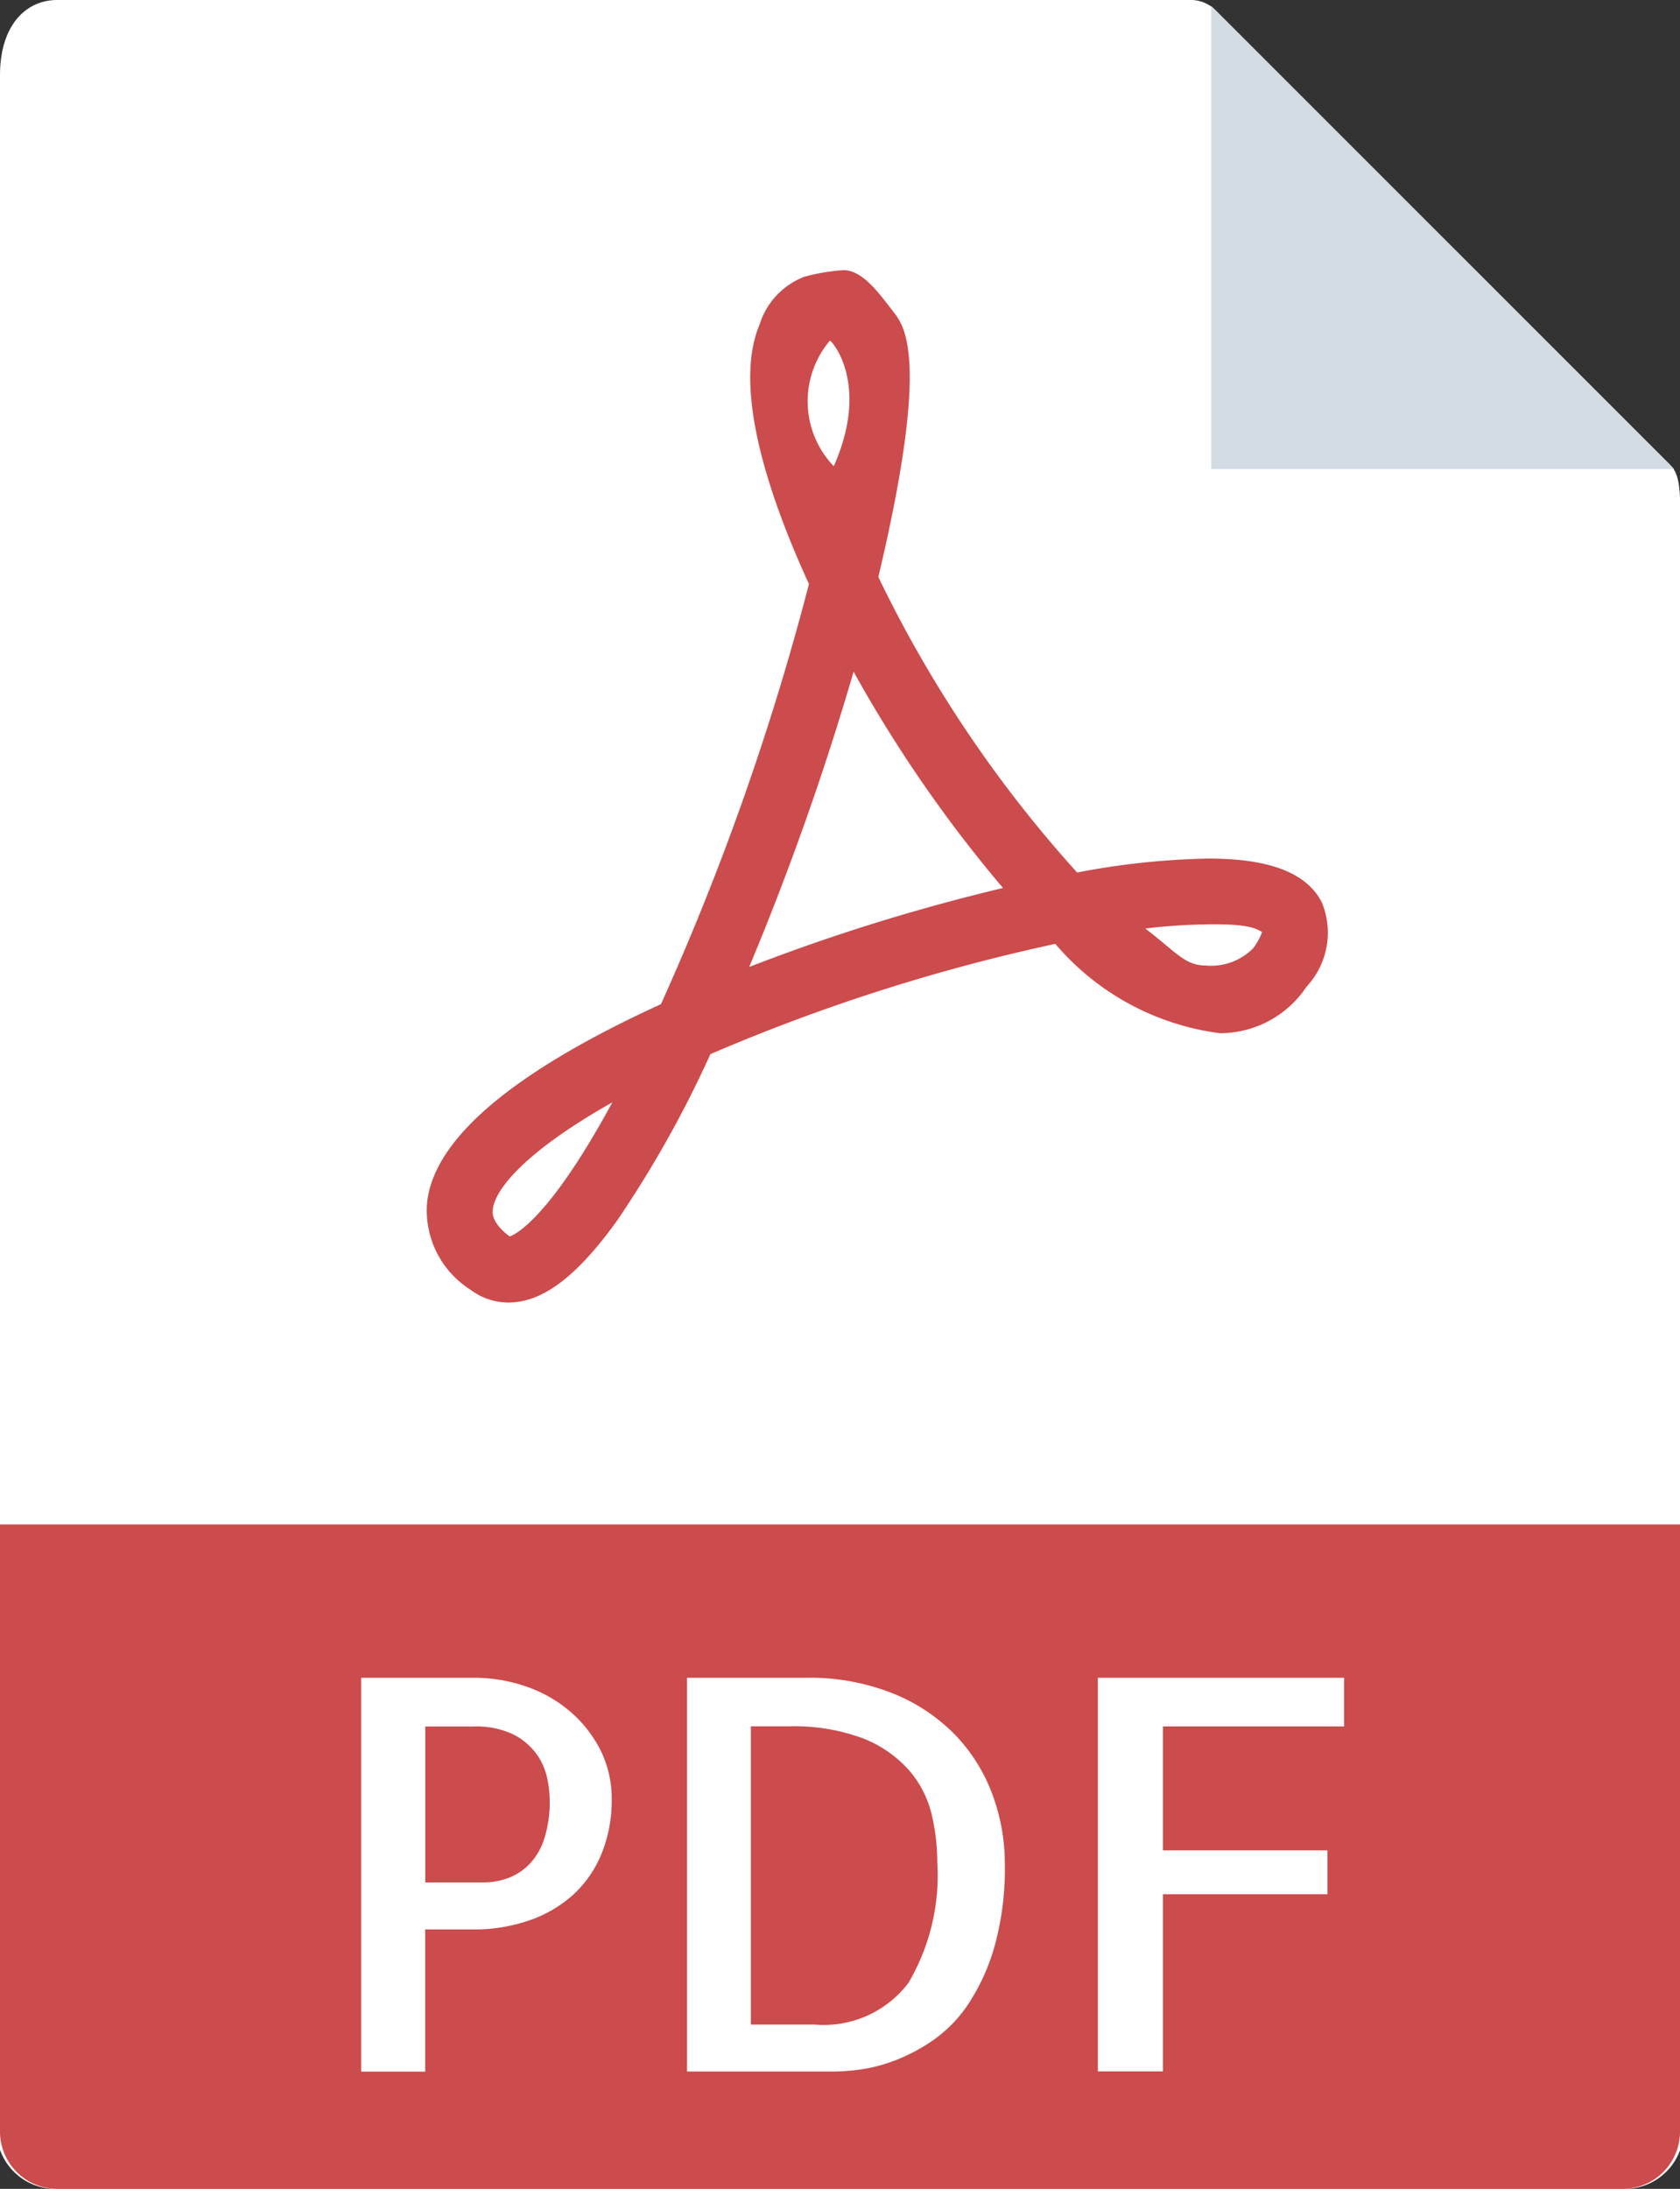 <svg xmlns="http://www.w3.org/2000/svg" width="32.25" height="42" viewBox="0 0 32.25 42"><rect x="0" y="0" width="32.25" height="42" fill="#333333" stroke="none"/><g transform="translate(-6.5)"><path d="M29.364,0H7.6C6.991,0,6.5.491,6.5,1.444V41.25A1.129,1.129,0,0,0,7.6,42H37.653a1.129,1.129,0,0,0,1.1-.75V9.733c0-.522-.07-.69-.193-.814L29.83.193A.663.663,0,0,0,29.364,0Z" fill="#fff"/><path d="M37.5.151V9.038h8.887Z" transform="translate(-7.75 -0.038)" fill="#d3dce3"/><path d="M18.99,26.72h0a1.2,1.2,0,0,1-.725-.244,1.8,1.8,0,0,1-.836-1.681c.137-1.221,1.646-2.5,4.489-3.8a50.345,50.345,0,0,0,2.841-8.062c-.748-1.629-1.476-3.743-.946-4.982a1.439,1.439,0,0,1,.85-.911,3.682,3.682,0,0,1,.762-.129c.378,0,.71.487.946.787.221.282.723.88-.28,5.1a23.966,23.966,0,0,0,3.816,5.671,14.591,14.591,0,0,1,2.519-.268c1.174,0,1.886.274,2.177.838a1.518,1.518,0,0,1-.292,1.62,1.993,1.993,0,0,1-1.665.893,4.986,4.986,0,0,1-3.158-1.714,35.936,35.936,0,0,0-6.621,2.116,21.28,21.28,0,0,1-1.787,3.188C20.309,26.217,19.646,26.72,18.99,26.72Zm2-3.844c-1.6.9-2.256,1.641-2.3,2.058-.007.069-.028.25.323.519C19.118,25.417,19.771,25.119,20.987,22.875Zm10.228-3.331c.611.47.761.708,1.16.708a1.131,1.131,0,0,0,.908-.331,1.187,1.187,0,0,0,.172-.311c-.092-.049-.214-.148-.881-.148A10.966,10.966,0,0,0,31.214,19.544Zm-5.6-4.937a53.469,53.469,0,0,1-2.006,5.673,37.474,37.474,0,0,1,4.872-1.515A25.673,25.673,0,0,1,25.612,14.608Zm-.455-6.347a1.8,1.8,0,0,0,.072,2.412C25.94,9.087,25.189,8.25,25.157,8.261Z" transform="translate(-2.73 -1.727)" fill="#cc4b4c"/><path d="M37.653,51.75H7.6a1.1,1.1,0,0,1-1.1-1.1V39H38.75V50.653A1.1,1.1,0,0,1,37.653,51.75Z" transform="translate(0 -9.75)" fill="#cc4b4c"/><g transform="translate(13.433 32.193)"><path d="M16.975,50.481H15.744V42.924h2.174a3.051,3.051,0,0,1,.953.154,2.592,2.592,0,0,1,.846.461,2.409,2.409,0,0,1,.605.743,2.059,2.059,0,0,1,.231.979,2.679,2.679,0,0,1-.195,1.041,2.176,2.176,0,0,1-.544.785,2.45,2.45,0,0,1-.841.492,3.235,3.235,0,0,1-1.087.174h-.913v2.728Zm0-6.624v2.994H18.1a1.34,1.34,0,0,0,.446-.077,1.124,1.124,0,0,0,.405-.251,1.228,1.228,0,0,0,.3-.487,2.306,2.306,0,0,0,.112-.774,2.094,2.094,0,0,0-.051-.425,1.228,1.228,0,0,0-.21-.461,1.243,1.243,0,0,0-.446-.369,1.658,1.658,0,0,0-.759-.148h-.923Z" transform="translate(-15.744 -42.924)" fill="#fff"/><path d="M30.185,46.492a5.552,5.552,0,0,1-.2,1.595,3.964,3.964,0,0,1-.508,1.108,2.608,2.608,0,0,1-.692.7,3.472,3.472,0,0,1-.743.385,3.071,3.071,0,0,1-.656.164,4.37,4.37,0,0,1-.441.035h-2.86V42.924H26.36a4.325,4.325,0,0,1,1.676.3,3.48,3.48,0,0,1,1.2.8,3.3,3.3,0,0,1,.712,1.143A3.785,3.785,0,0,1,30.185,46.492Zm-3.65,3.086a2.037,2.037,0,0,0,1.8-.8,4.059,4.059,0,0,0,.553-2.318,3.925,3.925,0,0,0-.112-.933,2,2,0,0,0-.436-.835,2.3,2.3,0,0,0-.877-.605,3.775,3.775,0,0,0-1.435-.231h-.718v5.722h1.22Z" transform="translate(-17.829 -42.924)" fill="#fff"/><path d="M35.849,43.857v2.379h3.158v.841H35.849v3.4H34.6V42.924h4.727v.933Z" transform="translate(-20.458 -42.924)" fill="#fff"/></g></g></svg>